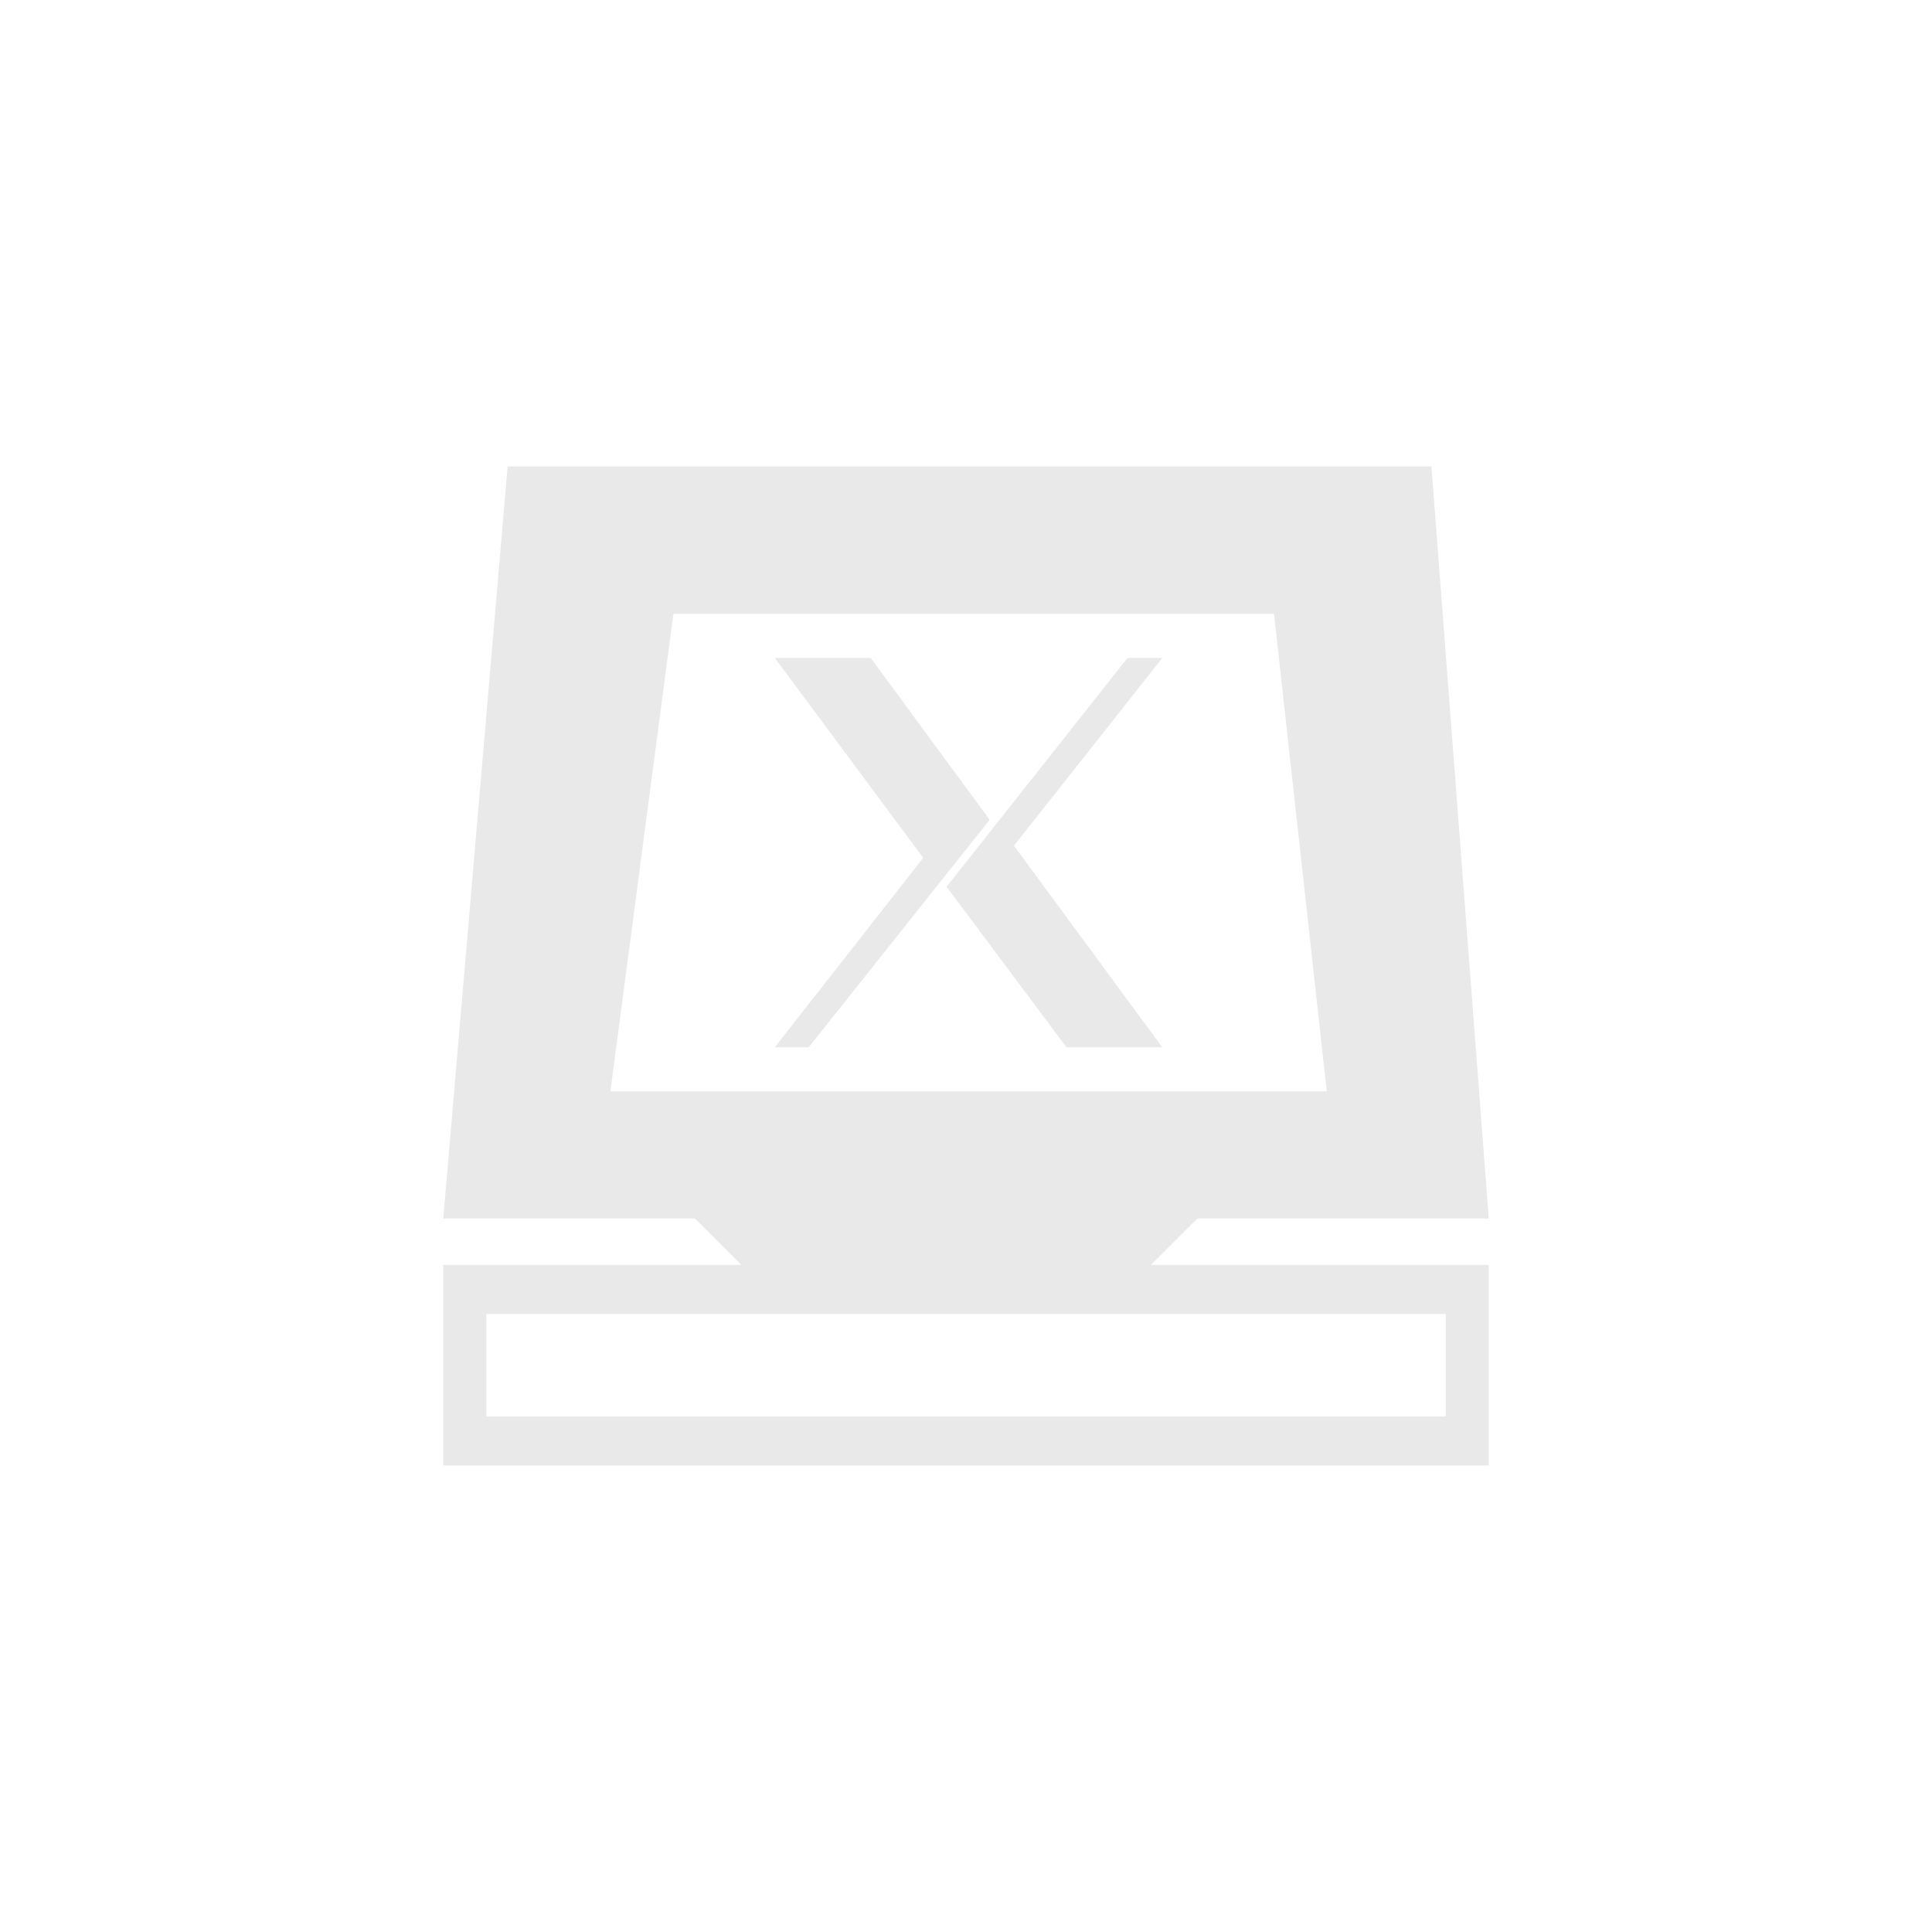 <svg viewBox="0 0 512 512" xmlns="http://www.w3.org/2000/svg">
    <path d="M134.53 123.62 117.47 322.9h66.66l12.313 12.313h-78.969v53.16h277.06v-53.16h-89.53l12.313-12.313h77.22l-15.188-199.28h-244.81m43.906 39.06h159.19l13.969 126.53h-189.84l16.688-126.53m26.875 11.687 39.34 52.969-39.34 50.19h9l47.938-60.28-31.5-42.875h-25.438m93.47 0-47.938 60.63 31.75 42.531h25.406l-39.31-53.41 39.31-49.75h-9.219m-169.91 173.84h254.25v27.16h-254.25z" fill="#e9e9e9" fill-rule="evenodd"/>
</svg>
